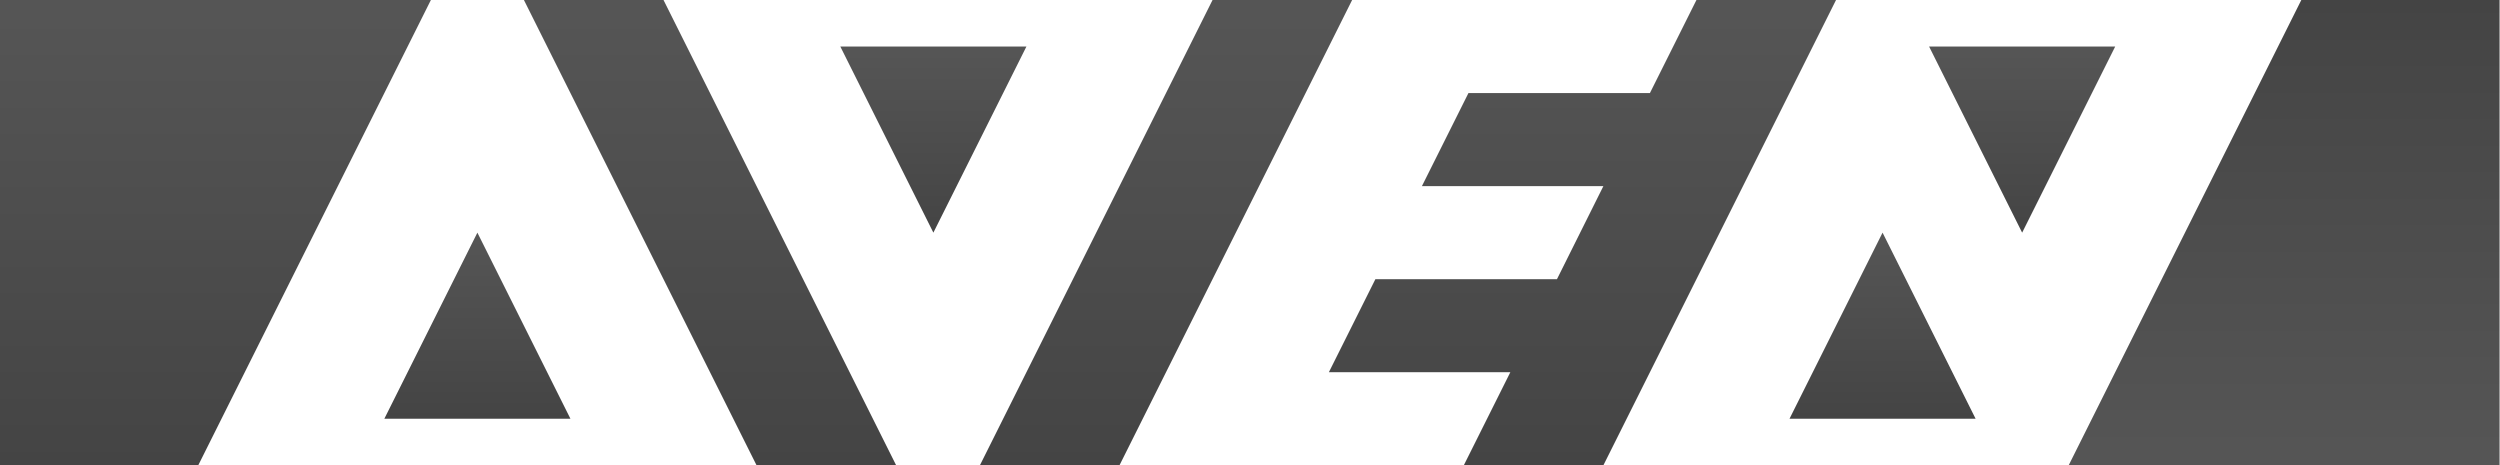 <?xml version="1.0" encoding="UTF-8"?>
<svg width="5373px" height="1000px" viewBox="0 0 5373 1000" version="1.1" xmlns="http://www.w3.org/2000/svg" xmlns:xlink="http://www.w3.org/1999/xlink">
    <!-- Generator: Sketch 42 (36781) - http://www.bohemiancoding.com/sketch -->
    <title>AvenLogoPlain</title>
    <desc>Created with Sketch.</desc>
    <defs>
        <rect id="path-1" x="-341" y="-383" width="6056" height="3898"></rect>
        <mask id="mask-2" maskContentUnits="userSpaceOnUse" maskUnits="objectBoundingBox" x="0" y="0" width="6056" height="3898" fill="white">
            <use xlink:href="#path-1"></use>
        </mask>
        <linearGradient x1="50%" y1="3.243%" x2="50%" y2="100%" id="linearGradient-3">
            <stop stop-color="#555555" offset="0%"></stop>
            <stop stop-color="#444444" offset="100%"></stop>
        </linearGradient>
    </defs>
    <g id="Page-1" stroke="none" stroke-width="1" fill="none" fill-rule="evenodd">
        <use id="Rectangle-2" stroke="#979797" mask="url(#mask-2)" stroke-width="28" xlink:href="#path-1"></use>
        <g id="AvenLogoPlain" fill="url(#linearGradient-3)">
            <polygon id="Combined-Shape-path" points="3946 0 3646 0 3546 200 3156 200 3056 400 3446 400 3346.239 599.999 2956 600 2856 800 3246 800 3146 1000 3446 1000"></polygon>
            <polygon id="Combined-Shape-path" points="2606 0 2106 1000 2406 1000 2906 0"></polygon>
            <polygon id="Combined-Shape-path" points="1426 0 1126 0 1626 1000 1926 1000"></polygon>
            <polygon id="Combined-Shape-path" points="2006 500 2206 100 1806 100"></polygon>
            <polygon id="Combined-Shape-path" points="4346 500 4546 100 4146 100"></polygon>
            <polygon id="Combined-Shape-path" points="4046 500 3846 900 4246 900"></polygon>
            <polygon id="Combined-Shape-path" points="1026 500 826 900 1226 900"></polygon>
            <polygon id="Combined-Shape-path" points="0 1.13686838e-13 0 1000 426.07 1000 926.07 0"></polygon>
            <polygon id="Combined-Shape-path" transform="translate(4909.035, 500) scale(-1, -1) translate(-4909.035, -500) " points="4446 1.13686838e-13 4446 1000 4872.07 1000 5372.07 0"></polygon>
        </g>
    </g>
</svg>